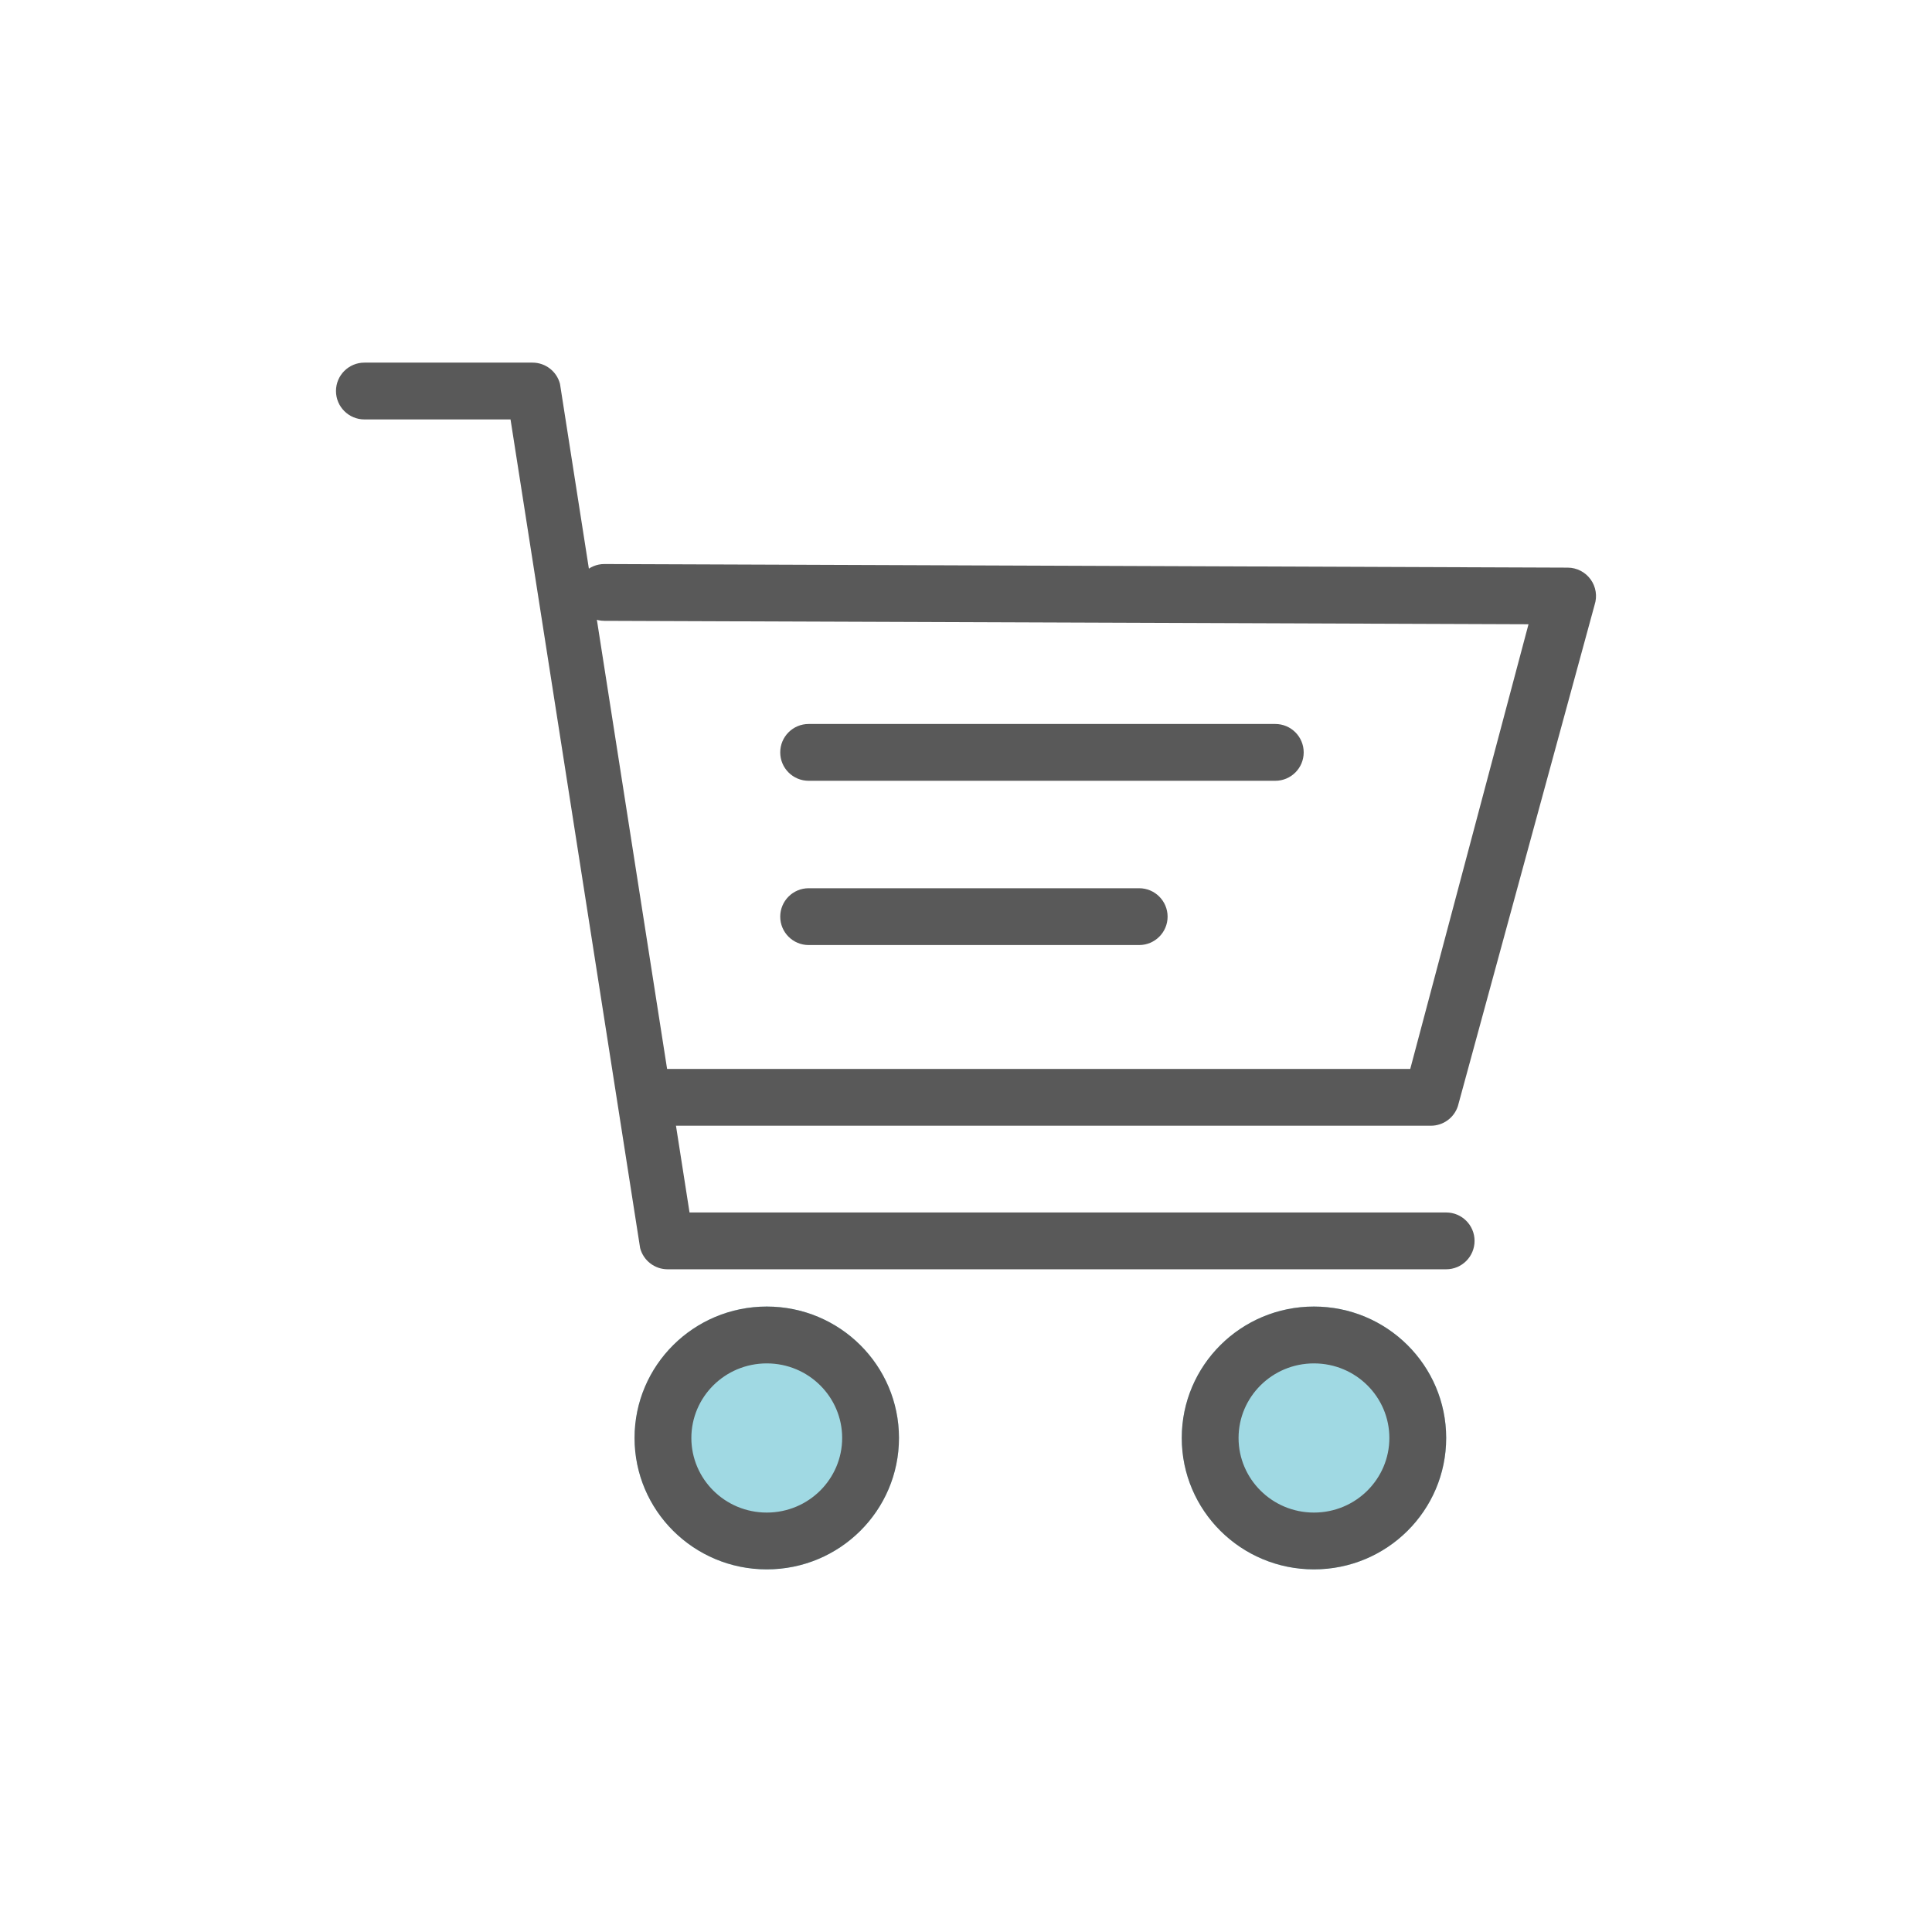 <svg width="52" height="52" viewBox="0 0 52 52" fill="none" xmlns="http://www.w3.org/2000/svg">
<path fill-rule="evenodd" clip-rule="evenodd" d="M9.043 10.524C9.043 10.102 9.386 9.76 9.808 9.76H14.332C14.68 9.76 14.984 9.994 15.072 10.331L18.559 32.634H38.924C39.346 32.634 39.688 32.976 39.688 33.398C39.688 33.821 39.346 34.163 38.924 34.163H17.969C17.621 34.163 17.317 33.928 17.229 33.591L13.741 11.289H9.808C9.386 11.289 9.043 10.946 9.043 10.524Z" fill="#595959"/>
<path fill-rule="evenodd" clip-rule="evenodd" d="M15.503 15.942C15.505 15.519 15.849 15.179 16.271 15.181L42.196 15.278C42.44 15.279 42.669 15.397 42.812 15.595C42.955 15.793 42.995 16.047 42.919 16.28L39.239 29.772C39.136 30.087 38.843 30.299 38.512 30.299H17.524C17.102 30.299 16.759 29.957 16.759 29.535C16.759 29.113 17.102 28.77 17.524 28.77H37.957L41.14 16.802L16.264 16.71C15.842 16.708 15.501 16.364 15.503 15.942Z" fill="#595959"/>
<path d="M24.196 38.703C24.196 40.657 22.603 42.24 20.638 42.24C18.672 42.24 17.079 40.657 17.079 38.703C17.079 36.75 18.672 35.166 20.638 35.166C22.603 35.166 24.196 36.75 24.196 38.703Z" fill="#A0D9E3"/>
<path fill-rule="evenodd" clip-rule="evenodd" d="M20.638 40.711C21.767 40.711 22.667 39.803 22.667 38.703C22.667 37.603 21.767 36.696 20.638 36.696C19.508 36.696 18.608 37.603 18.608 38.703C18.608 39.803 19.508 40.711 20.638 40.711ZM20.638 42.24C22.603 42.24 24.196 40.657 24.196 38.703C24.196 36.75 22.603 35.166 20.638 35.166C18.672 35.166 17.079 36.75 17.079 38.703C17.079 40.657 18.672 42.24 20.638 42.24Z" fill="#595959"/>
<path d="M38.924 38.703C38.924 40.657 37.331 42.24 35.365 42.24C33.4 42.24 31.807 40.657 31.807 38.703C31.807 36.75 33.4 35.166 35.365 35.166C37.331 35.166 38.924 36.75 38.924 38.703Z" fill="#A0D9E3"/>
<path fill-rule="evenodd" clip-rule="evenodd" d="M35.365 40.711C36.495 40.711 37.395 39.803 37.395 38.703C37.395 37.603 36.495 36.696 35.365 36.696C34.236 36.696 33.336 37.603 33.336 38.703C33.336 39.803 34.236 40.711 35.365 40.711ZM35.365 42.24C37.331 42.24 38.924 40.657 38.924 38.703C38.924 36.75 37.331 35.166 35.365 35.166C33.4 35.166 31.807 36.75 31.807 38.703C31.807 40.657 33.4 42.24 35.365 42.24Z" fill="#595959"/>
<path fill-rule="evenodd" clip-rule="evenodd" d="M21 24.672C21 24.25 21.342 23.907 21.765 23.907H30.661C31.083 23.907 31.426 24.25 31.426 24.672C31.426 25.094 31.083 25.436 30.661 25.436H21.765C21.342 25.436 21 25.094 21 24.672Z" fill="#595959"/>
<path fill-rule="evenodd" clip-rule="evenodd" d="M21 20.251C21 19.828 21.342 19.486 21.765 19.486H34.324C34.747 19.486 35.089 19.828 35.089 20.251C35.089 20.673 34.747 21.015 34.324 21.015H21.765C21.342 21.015 21 20.673 21 20.251Z" fill="#595959"/>
</svg>
